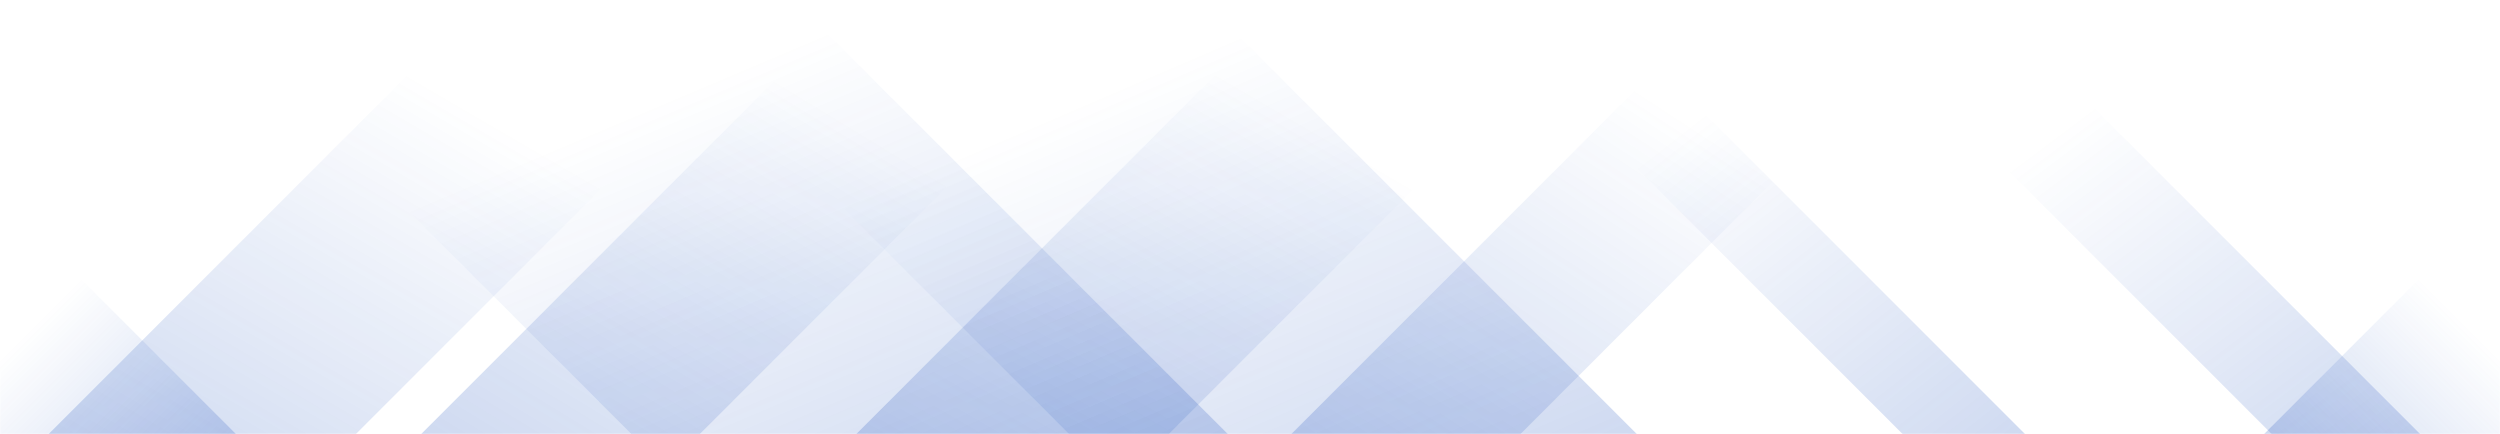 <svg xmlns="http://www.w3.org/2000/svg" version="1.1" xmlns:xlink="http://www.w3.org/1999/xlink" xmlns:svgjs="http://svgjs.com/svgjs" width="1440" height="250" preserveAspectRatio="none" viewBox="0 0 1440 250"><g mask="url(&quot;#SvgjsMask1003&quot;)" fill="none"><path d="M28 250L278 0L455 0L205 250z" fill="url(#SvgjsLinearGradient1004)"></path><path d="M242.6 250L492.6 0L653.1 0L403.1 250z" fill="url(#SvgjsLinearGradient1004)"></path><path d="M493.2 250L743.2 0L923.2 0L673.2 250z" fill="url(#SvgjsLinearGradient1004)"></path><path d="M743.8 250L993.8 0L1125.8 0L875.8 250z" fill="url(#SvgjsLinearGradient1004)"></path><path d="M1394 250L1144 0L1058.5 0L1308.5 250z" fill="url(#SvgjsLinearGradient1005)"></path><path d="M1166.4 250L916.4 0L845.9 0L1095.9 250z" fill="url(#SvgjsLinearGradient1005)"></path><path d="M942.8 250L692.8 0L365.8 0L615.8 250z" fill="url(#SvgjsLinearGradient1005)"></path><path d="M707.2 250L457.2 0L113.7 0L363.7 250z" fill="url(#SvgjsLinearGradient1005)"></path><path d="M1304.12 250L1440 114.12L1440 250z" fill="url(#SvgjsLinearGradient1004)"></path><path d="M0 250L135.88 250L 0 114.12z" fill="url(#SvgjsLinearGradient1005)"></path></g><defs><mask id="SvgjsMask1003"><rect width="1440" height="250" fill="#ffffff"></rect></mask><linearGradient x1="0%" y1="100%" x2="100%" y2="0%" id="SvgjsLinearGradient1004"><stop stop-color="rgba(15, 70, 185, 0.2)" offset="0"></stop><stop stop-opacity="0" stop-color="rgba(15, 70, 185, 0.2)" offset="0.66"></stop></linearGradient><linearGradient x1="100%" y1="100%" x2="0%" y2="0%" id="SvgjsLinearGradient1005"><stop stop-color="rgba(15, 70, 185, 0.2)" offset="0"></stop><stop stop-opacity="0" stop-color="rgba(15, 70, 185, 0.2)" offset="0.66"></stop></linearGradient></defs></svg>